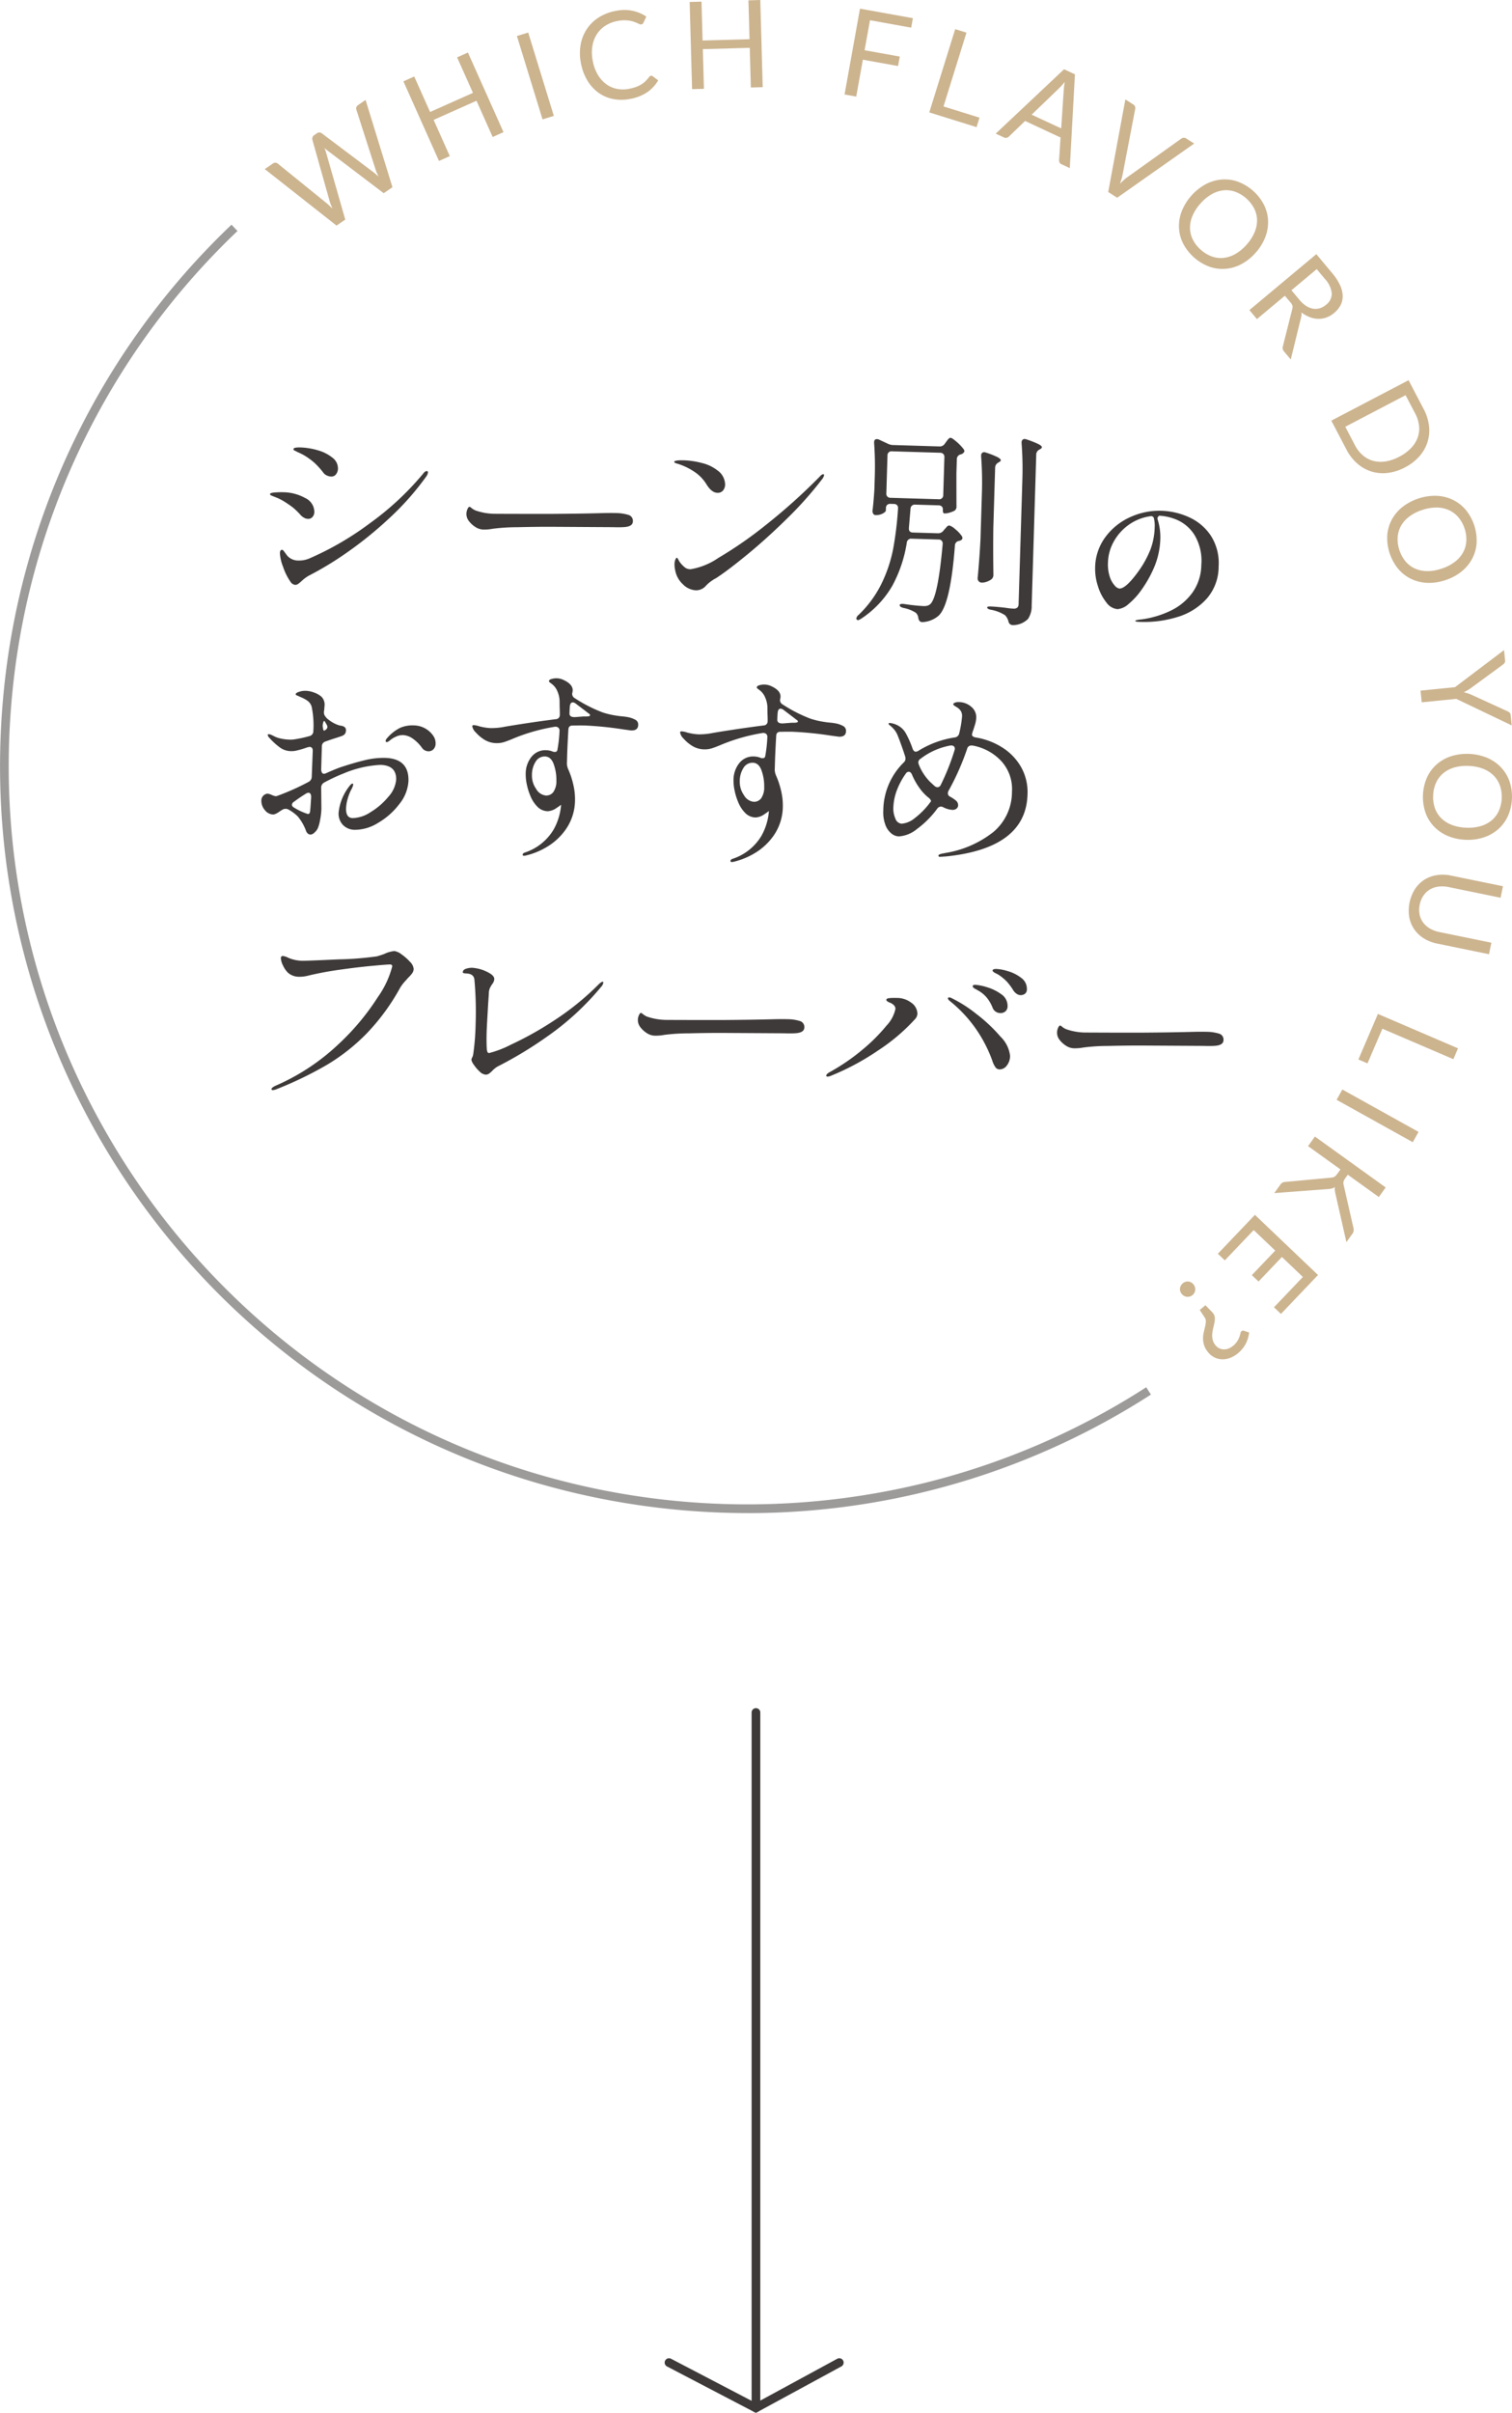 <svg xmlns="http://www.w3.org/2000/svg" width="174.009" height="277.566" viewBox="0 0 174.009 277.566">
  <g id="osusume-flavor" transform="translate(-119.501 -3776.455)">
    <g id="osusume-flavor-2" data-name="osusume-flavor" transform="translate(-1048.841 2673.947)">
      <path id="パス_327" data-name="パス 327" d="M1254.437,1276.566q-3.721,0-7.458-.32a86.615,86.615,0,0,1-17.116-3.222,85.516,85.516,0,0,1-29.528-15.52,86.231,86.231,0,0,1-27.8-40.356,85.551,85.551,0,0,1-3.612-16.51,86.623,86.623,0,0,1-.258-17.415,85.659,85.659,0,0,1,26.319-54.866l.69.724a84.66,84.66,0,0,0-26.013,54.228,85.613,85.613,0,0,0,.255,17.213,84.515,84.515,0,0,0,10.142,31.37,85.231,85.231,0,0,0,34.622,33.875,84.549,84.549,0,0,0,15.47,6.3,85.57,85.57,0,0,0,45.091.909,84.634,84.634,0,0,0,25.014-10.883l.541.841a85.538,85.538,0,0,1-46.356,13.634Z" fill="#3e3a39" opacity="0.505"/>
      <g id="グループ_249" data-name="グループ 249">
        <g id="グループ_248" data-name="グループ 248">
          <path id="パス_328" data-name="パス 328" d="M1203.331,1162.063a1.522,1.522,0,0,1-.364-.276,7.908,7.908,0,0,0-.908-.891q-.354-.276-.9-.627a6.047,6.047,0,0,0-1-.523c-.292-.113-.477-.186-.556-.222-.127-.051-.19-.109-.188-.173q0-.144.523-.189a8.68,8.68,0,0,1,1-.029,5.329,5.329,0,0,1,2.525.664,1.781,1.781,0,0,1,1.056,1.628.87.87,0,0,1-.209.547.64.64,0,0,1-.536.223A.949.949,0,0,1,1203.331,1162.063Zm-1.555,7.373a6.516,6.516,0,0,1-.848-1.707,4.985,4.985,0,0,1-.372-1.573c.008-.271.09-.405.251-.4.064,0,.15.076.257.223l.324.443a1.691,1.691,0,0,0,1.3.567,3.017,3.017,0,0,0,1.329-.271,34.512,34.512,0,0,0,6.879-4.008,33.068,33.068,0,0,0,6.139-5.709q.225-.306.417-.3a.128.128,0,0,1,.141.149.906.906,0,0,1-.182.451,31.459,31.459,0,0,1-4.276,4.829,44,44,0,0,1-4.909,3.97,37.263,37.263,0,0,1-4.342,2.63,4.22,4.22,0,0,0-.785.577,3.921,3.921,0,0,1-.445.371.575.575,0,0,1-.339.11A.733.733,0,0,1,1201.776,1169.436Zm4.162-12.242a.95.95,0,0,1-.375-.3,9.107,9.107,0,0,0-1.033-1.148,8.258,8.258,0,0,0-1.069-.789,5.853,5.853,0,0,0-.649-.344,3.513,3.513,0,0,1-.438-.218.549.549,0,0,1-.143-.063.178.178,0,0,1-.115-.16c0-.144.28-.207.823-.192a7.93,7.93,0,0,1,1.97.324,4.685,4.685,0,0,1,1.68.843,1.549,1.549,0,0,1,.647,1.268,1.075,1.075,0,0,1-.224.654.66.66,0,0,1-.573.258A1.214,1.214,0,0,1,1205.938,1157.194Z" fill="#3e3a39"/>
          <path id="パス_329" data-name="パス 329" d="M1223.1,1163.162a2.831,2.831,0,0,1-.761-.672,1.341,1.341,0,0,1-.319-.9,1.387,1.387,0,0,1,.124-.525c.077-.173.154-.259.234-.256a.58.58,0,0,1,.213.126,1.785,1.785,0,0,0,.495.3,6.908,6.908,0,0,0,2.149.377q1.034.008,3.147.011t3.6,0q3.192-.024,5.308-.08,1.226-.036,1.922-.015a5.091,5.091,0,0,1,1.458.213.706.706,0,0,1,.505.759q-.016.578-1,.642c-.321.024-.762.026-1.321.009l-6.962-.042q-1.85-.008-4.024.047a22.369,22.369,0,0,0-2.826.179,5.183,5.183,0,0,1-.963.091A1.755,1.755,0,0,1,1223.1,1163.162Z" fill="#3e3a39"/>
          <path id="パス_330" data-name="パス 330" d="M1249.634,1158.2a4.627,4.627,0,0,0-1.4-1.434,7.441,7.441,0,0,0-1.87-.9,2.331,2.331,0,0,1-.308-.1c-.079-.034-.119-.076-.118-.124.005-.144.374-.2,1.111-.183a9.31,9.31,0,0,1,2.091.316,4.687,4.687,0,0,1,1.788.858,2.032,2.032,0,0,1,.864,1.61,1.073,1.073,0,0,1-.25.7.783.783,0,0,1-.645.257Q1250.227,1159.177,1249.634,1158.2Zm-3.663,9.182a1.367,1.367,0,0,1,.1-.513c.061-.134.115-.2.162-.2s.118.092.208.27a2.192,2.192,0,0,0,.37.515,2.711,2.711,0,0,0,.432.386,1.08,1.08,0,0,0,.584.149,7.933,7.933,0,0,0,3.185-1.3,46.057,46.057,0,0,0,5.431-3.761,67.144,67.144,0,0,0,6.255-5.611c.151-.172.281-.256.393-.252a.086.086,0,0,1,.093.1,1.182,1.182,0,0,1-.255.5,42.365,42.365,0,0,1-4.027,4.513q-2.323,2.283-4.479,4.055t-3.4,2.6a3.416,3.416,0,0,1-.491.3c-.146.092-.294.191-.44.3a3.938,3.938,0,0,0-.493.441,1.5,1.5,0,0,1-1.169.541,2.254,2.254,0,0,1-1.5-.7,2.867,2.867,0,0,1-.877-1.575A3,3,0,0,1,1245.971,1167.38Z" fill="#3e3a39"/>
          <path id="パス_331" data-name="パス 331" d="M1277.074,1153.551l.124-.165c.033-.047.088-.121.163-.223a1.2,1.2,0,0,1,.2-.223.267.267,0,0,1,.181-.066q.168,0,.684.453a5.522,5.522,0,0,1,.79.816.521.521,0,0,1,.113.244c0,.111-.087.221-.25.329l-.171.066a.552.552,0,0,0-.447.539l-.05,1.656q0,2.424.008,3.7l0,.12a.514.514,0,0,1-.254.473,3.1,3.1,0,0,1-.583.222,1.888,1.888,0,0,1-.555.079c-.128,0-.187-.157-.177-.461a.432.432,0,0,0-.123-.34.539.539,0,0,0-.369-.131l-2.685-.081a.486.486,0,0,0-.544.488l-.186,2.18,0,.071q-.014.456.467.471l2.854.086a.775.775,0,0,0,.632-.27l.126-.164c.048-.046.131-.136.248-.269a.445.445,0,0,1,.318-.194,1.656,1.656,0,0,1,.661.4,3.867,3.867,0,0,1,.744.766.529.529,0,0,1,.113.269c0,.128-.088.229-.25.3l-.146.043a.542.542,0,0,0-.473.538q-.516,6.854-1.9,8.082a3.106,3.106,0,0,1-1.774.716l-.073,0a.413.413,0,0,1-.32-.129.762.762,0,0,1-.145-.365.923.923,0,0,0-.294-.585,4.088,4.088,0,0,0-1.4-.547c-.3-.072-.451-.181-.446-.325,0-.128.181-.17.532-.128a20.511,20.511,0,0,0,2.178.234,1.687,1.687,0,0,0,.457-.035.9.9,0,0,0,.342-.181q.886-.765,1.431-6.872l0-.048a.446.446,0,0,0-.489-.519l-3.07-.093a.5.5,0,0,0-.566.463,15.36,15.36,0,0,1-1.662,4.945,11.279,11.279,0,0,1-3.571,3.782,1.711,1.711,0,0,1-.329.171.191.191,0,0,1-.2-.067.156.156,0,0,1-.044-.121.652.652,0,0,1,.251-.4,12.732,12.732,0,0,0,2.653-3.617,16.115,16.115,0,0,0,1.335-3.994,39.4,39.4,0,0,0,.56-4.641v-.048a.435.435,0,0,0-.123-.341.5.5,0,0,0-.343-.13l-.409-.012a.5.5,0,0,0-.376.121.506.506,0,0,0-.143.368l-.008.264c0,.111-.123.232-.358.36a1.609,1.609,0,0,1-.834.18.3.3,0,0,1-.259-.153.579.579,0,0,1-.087-.338q.126-.981.219-2.466l.045-1.488a37.38,37.38,0,0,0-.076-3.843v-.1c.008-.239.117-.356.325-.35a.515.515,0,0,1,.237.055l1.042.487a1.412,1.412,0,0,0,.6.138l5.325.161A.677.677,0,0,0,1277.074,1153.551Zm-.169,1.183a.506.506,0,0,0-.368-.143l-5.541-.167a.458.458,0,0,0-.518.488l-.131,4.342a.458.458,0,0,0,.488.519l5.541.167a.461.461,0,0,0,.52-.489l.131-4.342A.5.5,0,0,0,1276.905,1154.734Zm4.438,4.564a39.384,39.384,0,0,0-.087-4.3l0-.1a.4.4,0,0,1,.1-.272.342.342,0,0,1,.269-.1.83.83,0,0,1,.214.055,8.89,8.89,0,0,1,1.317.521c.243.134.364.251.361.346s-.077.157-.223.234l-.073.046a.674.674,0,0,0-.354.588l-.209,6.934q-.031,2.616.009,5.282l0,.12a.643.643,0,0,1-.232.5,2.034,2.034,0,0,1-.524.273,1.569,1.569,0,0,1-.592.1.446.446,0,0,1-.343-.154.49.49,0,0,1-.123-.34q.213-2.226.329-4.5Zm4.656-1.517a38.9,38.9,0,0,0-.088-4.3l0-.1a.391.391,0,0,1,.106-.273.332.332,0,0,1,.266-.1.734.734,0,0,1,.214.054,10.652,10.652,0,0,1,1.377.545q.378.2.373.348c0,.08-.076.158-.223.233l-.073.046a.641.641,0,0,0-.354.59l-.523,17.344a2.635,2.635,0,0,1-.431,1.548,2.477,2.477,0,0,1-1.629.7l-.121,0a.494.494,0,0,1-.49-.423,1.661,1.661,0,0,0-.387-.708,4.387,4.387,0,0,0-1.59-.624q-.478-.086-.472-.278c0-.08.124-.116.363-.109q.576.016,1.725.147a8.005,8.005,0,0,0,.909.1.659.659,0,0,0,.472-.118.577.577,0,0,0,.145-.416Z" fill="#3e3a39"/>
          <path id="パス_332" data-name="パス 332" d="M1305.167,1162a5.935,5.935,0,0,1,2.513,2.11,5.856,5.856,0,0,1,.909,3.567,5.607,5.607,0,0,1-1.372,3.7,7.332,7.332,0,0,1-3.341,2.1,13.008,13.008,0,0,1-4.339.572q-.539-.016-.536-.106c0-.059.107-.1.318-.134s.328-.044.353-.043a11.158,11.158,0,0,0,3.462-1.039,6.561,6.561,0,0,0,2.476-2.1,5.592,5.592,0,0,0,.985-3.122,5.77,5.77,0,0,0-.795-3.473,4.509,4.509,0,0,0-1.992-1.717,6.026,6.026,0,0,0-2.048-.484q-.276.19-.193.426a6.825,6.825,0,0,1,.313,2.171,9.106,9.106,0,0,1-.752,3.434,13.8,13.8,0,0,1-1.38,2.445,8.261,8.261,0,0,1-1.536,1.691,2.135,2.135,0,0,1-1.259.583,1.761,1.761,0,0,1-1.275-.759,5.582,5.582,0,0,1-.97-1.856,6.366,6.366,0,0,1-.332-2.163,6.03,6.03,0,0,1,1.206-3.547,7.214,7.214,0,0,1,2.878-2.282,8.047,8.047,0,0,1,3.533-.712A8.326,8.326,0,0,1,1305.167,1162Zm-4.012.193a.336.336,0,0,0-.423-.3,5.593,5.593,0,0,0-2.452.961,5.805,5.805,0,0,0-1.741,1.92,5.213,5.213,0,0,0-.686,2.428,4.583,4.583,0,0,0,.2,1.627,2.813,2.813,0,0,0,.564,1.025.936.936,0,0,0,.548.36q.755.021,2.222-2.023a11.66,11.66,0,0,0,1.372-2.515,7.872,7.872,0,0,0,.471-2.526A3.511,3.511,0,0,0,1301.155,1162.2Z" fill="#3e3a39"/>
          <path id="パス_333" data-name="パス 333" d="M1215.349,1192.365a4.6,4.6,0,0,1-1.039,2.622,8.256,8.256,0,0,1-2.443,2.172,5.07,5.07,0,0,1-2.69.807,1.913,1.913,0,0,1-1.364-.557,1.888,1.888,0,0,1-.5-1.443,5.887,5.887,0,0,1,1.27-3.06c.133-.172.239-.257.319-.254.064,0,.094.043.092.123a2.011,2.011,0,0,1-.258.617,5.8,5.8,0,0,0-.379,1,4.432,4.432,0,0,0-.187,1.1q-.034,1.1.758,1.127a3.93,3.93,0,0,0,2.073-.693,7.959,7.959,0,0,0,2.047-1.776,3.354,3.354,0,0,0,.886-1.942q.049-1.655-1.8-1.711a12.4,12.4,0,0,0-4.232.978,19.329,19.329,0,0,0-2.264,1.06.647.647,0,0,0-.331.614l.024,2.425a8.021,8.021,0,0,1-.16,1.305,3.952,3.952,0,0,1-.269.939,1.5,1.5,0,0,1-.387.481.711.711,0,0,1-.426.216.549.549,0,0,1-.309-.106.848.848,0,0,1-.252-.415,5.683,5.683,0,0,0-.913-1.564,4.769,4.769,0,0,0-1.08-.8.7.7,0,0,0-.31-.082.727.727,0,0,0-.387.108c-.131.078-.261.161-.392.252a2.115,2.115,0,0,1-.379.217.745.745,0,0,1-.3.075,1.248,1.248,0,0,1-.957-.52,1.587,1.587,0,0,1-.388-1.057.77.77,0,0,1,.271-.628.748.748,0,0,1,.45-.19,1.694,1.694,0,0,1,.464.145,1.738,1.738,0,0,0,.44.146.52.52,0,0,0,.169-.02,27.568,27.568,0,0,0,3.627-1.618.672.672,0,0,0,.377-.59l.113-2.973c.01-.3-.114-.46-.368-.468l-.219.041a10.831,10.831,0,0,1-1.43.414,3.006,3.006,0,0,1-.48.033,2.2,2.2,0,0,1-1.284-.423,7.193,7.193,0,0,1-.726-.609,6.109,6.109,0,0,1-.488-.508.526.526,0,0,1-.184-.317c0-.064.043-.095.123-.092a1.1,1.1,0,0,1,.405.132c.173.085.275.137.306.153a3.235,3.235,0,0,0,.715.226,5.18,5.18,0,0,0,.933.112,2.954,2.954,0,0,0,.456-.011,13.4,13.4,0,0,0,1.885-.4.563.563,0,0,0,.425-.564,10.4,10.4,0,0,0-.2-2.838,1.3,1.3,0,0,0-.484-.664,3.662,3.662,0,0,0-.639-.355c-.2-.086-.339-.147-.4-.181-.048-.016-.111-.042-.19-.077s-.118-.076-.117-.124c0-.063.048-.122.138-.176a1.219,1.219,0,0,1,.3-.123,2.208,2.208,0,0,1,.7-.1,3.015,3.015,0,0,1,1.012.211,2.581,2.581,0,0,1,.816.468,1.29,1.29,0,0,1,.352,1.067l-.04.5a.127.127,0,0,1-.027.095l0,.12a.718.718,0,0,0,.2.535,1.183,1.183,0,0,0,.327.321,3.817,3.817,0,0,0,1.157.636,2.313,2.313,0,0,0,.323.069.779.779,0,0,1,.391.168.415.415,0,0,1,.133.34.709.709,0,0,1-.133.453,1.055,1.055,0,0,1-.441.251l-.533.176c-.631.2-1.042.344-1.237.419a.56.56,0,0,0-.425.563l-.044,1.487-.036,1.2c.021.3.13.46.322.466a.756.756,0,0,0,.29-.087q.851-.383,1.507-.628,1.506-.506,2.81-.827a9.106,9.106,0,0,1,2.434-.288Q1215.426,1189.775,1215.349,1192.365Zm-11.2,1.824a.648.648,0,0,0-.073-.35.256.256,0,0,0-.223-.139.643.643,0,0,0-.316.111q-.734.457-1.349.919a.463.463,0,0,0-.251.353c0,.128.089.243.279.345a6.82,6.82,0,0,0,1.563.719c.144,0,.226-.1.248-.3C1204.05,1195.731,1204.09,1195.181,1204.152,1194.189Zm1.513-8.742c-.08,0-.141.156-.183.475v.023a1.767,1.767,0,0,0,.049.41c.034.162.077.227.126.2a.829.829,0,0,0,.195-.114.454.454,0,0,0,.176-.283.706.706,0,0,0-.132-.364l-.183-.317Zm11.606.854a2.688,2.688,0,0,1,.9.8,1.52,1.52,0,0,1,.307.921.942.942,0,0,1-.259.689.79.79,0,0,1-.583.222.933.933,0,0,1-.733-.407,4.4,4.4,0,0,0-1.072-1.064,2.124,2.124,0,0,0-1.117-.394,1.827,1.827,0,0,0-.821.192,2.77,2.77,0,0,0-.625.377,1.125,1.125,0,0,1-.379.241c-.112,0-.166-.054-.163-.149a.5.5,0,0,1,.127-.26,4.8,4.8,0,0,1,1.55-1.238,3.578,3.578,0,0,1,1.545-.278A2.794,2.794,0,0,1,1217.271,1186.3Z" fill="#3e3a39"/>
          <path id="パス_334" data-name="パス 334" d="M1241.517,1185.338a.617.617,0,0,1,.27.573q-.019.648-.811.623c-.016,0-.327-.042-.932-.124a39.561,39.561,0,0,0-4.38-.444c-.336-.01-.81-.008-1.417.006q-.48-.015-.495.489-.1,1.774-.129,2.661l-.037,1.247a1.839,1.839,0,0,0,.149.63,9.365,9.365,0,0,1,.594,1.806,7.173,7.173,0,0,1,.188,1.723,5.914,5.914,0,0,1-1.038,3.354,7.046,7.046,0,0,1-2.248,2.081,8.479,8.479,0,0,1-2.333.95,1.074,1.074,0,0,1-.242.041c-.111,0-.166-.045-.164-.125q0-.168.273-.256a6.048,6.048,0,0,0,3.284-2.627,6.862,6.862,0,0,0,.865-2.842c0-.016-.044.01-.134.08s-.217.158-.381.264a1.924,1.924,0,0,1-1.018.378,1.7,1.7,0,0,1-1.2-.528,3.7,3.7,0,0,1-.791-1.213,7.02,7.02,0,0,1-.417-1.333,5.5,5.5,0,0,1-.13-1.276,3.1,3.1,0,0,1,.671-1.913,2.03,2.03,0,0,1,1.739-.752,2.124,2.124,0,0,1,.668.14.591.591,0,0,0,.263.056c.191.006.3-.095.32-.3a15.735,15.735,0,0,0,.231-2.1.468.468,0,0,0-.133-.389.536.536,0,0,0-.4-.108,21.183,21.183,0,0,0-4.917,1.413q-.536.223-.948.355a2.785,2.785,0,0,1-.939.115,2.715,2.715,0,0,1-1.356-.423,4.435,4.435,0,0,1-.937-.8,1.28,1.28,0,0,1-.41-.709c0-.1.06-.142.172-.139a2.476,2.476,0,0,1,.644.14,6.35,6.35,0,0,0,1.242.2,7.729,7.729,0,0,0,1.734-.164c.546-.095,1.348-.224,2.4-.384s2.19-.318,3.412-.474a.471.471,0,0,0,.47-.489c.005-.176,0-.488-.02-.938l-.005-.6a2.921,2.921,0,0,0-.231-1.123,2.063,2.063,0,0,0-.481-.747,3.522,3.522,0,0,0-.34-.275c-.118-.083-.175-.149-.173-.2,0-.112.1-.2.307-.255a1.9,1.9,0,0,1,1.424.139c.678.325,1.012.72,1,1.183a.911.911,0,0,1-.03.215l-.03.167a.566.566,0,0,0,.275.489,16.662,16.662,0,0,0,3.238,1.658,9.728,9.728,0,0,0,1.238.313q.575.1,1.006.139a6.184,6.184,0,0,1,.67.092A2.82,2.82,0,0,1,1241.517,1185.338Zm-9.505,8.3a2.2,2.2,0,0,0,.362-1.334,5.325,5.325,0,0,0-.28-1.809q-.307-.946-1.028-.968a1.2,1.2,0,0,0-1.061.569,2.833,2.833,0,0,0-.444,1.571,2.631,2.631,0,0,0,.48,1.587,1.459,1.459,0,0,0,1.13.767A1.02,1.02,0,0,0,1232.012,1193.636Zm3.791-8.71a1.412,1.412,0,0,0,.337-.037c.073-.023.11-.058.112-.106s-.05-.129-.151-.2a1.29,1.29,0,0,1-.2-.15l-1.315-1a.63.63,0,0,0-.308-.129c-.191-.006-.307.127-.347.4-.021.159-.037.447-.05.863-.01.321.226.463.706.429l.867-.069C1235.534,1184.93,1235.649,1184.93,1235.8,1184.926Z" fill="#3e3a39"/>
          <path id="パス_335" data-name="パス 335" d="M1265.434,1186.059a.616.616,0,0,1,.27.572q-.019.648-.811.624c-.016,0-.327-.042-.932-.125a39.763,39.763,0,0,0-4.38-.443c-.336-.01-.81-.008-1.418.005-.319-.009-.484.153-.494.489q-.1,1.773-.129,2.662l-.037,1.247a1.839,1.839,0,0,0,.149.629,9.458,9.458,0,0,1,.594,1.806,7.173,7.173,0,0,1,.188,1.723,5.922,5.922,0,0,1-1.038,3.354,7.036,7.036,0,0,1-2.248,2.081,8.533,8.533,0,0,1-2.333.951,1,1,0,0,1-.242.04c-.111,0-.166-.045-.164-.124,0-.112.094-.2.273-.257a6.047,6.047,0,0,0,3.284-2.626,6.867,6.867,0,0,0,.865-2.843c0-.016-.044.01-.134.08s-.217.158-.381.265a1.915,1.915,0,0,1-1.018.377,1.705,1.705,0,0,1-1.2-.528,3.7,3.7,0,0,1-.791-1.212,7.059,7.059,0,0,1-.417-1.333,5.5,5.5,0,0,1-.13-1.277,3.1,3.1,0,0,1,.671-1.913,2.032,2.032,0,0,1,1.739-.752,2.124,2.124,0,0,1,.668.14.6.6,0,0,0,.262.057c.192.005.3-.095.321-.3a15.751,15.751,0,0,0,.231-2.107.465.465,0,0,0-.133-.387.537.537,0,0,0-.4-.109,21.2,21.2,0,0,0-4.916,1.413q-.536.225-.948.356a2.813,2.813,0,0,1-.939.115,2.719,2.719,0,0,1-1.356-.425,4.354,4.354,0,0,1-.937-.8,1.271,1.271,0,0,1-.41-.709c0-.095.06-.141.172-.137a2.444,2.444,0,0,1,.643.138,6.4,6.4,0,0,0,1.243.206,7.73,7.73,0,0,0,1.734-.164q.819-.142,2.4-.383t3.411-.474a.471.471,0,0,0,.471-.49c.005-.176,0-.489-.02-.938l-.005-.6a2.925,2.925,0,0,0-.231-1.124,2.087,2.087,0,0,0-.481-.747,3.511,3.511,0,0,0-.34-.274c-.118-.084-.175-.149-.173-.2,0-.113.1-.2.307-.256a1.906,1.906,0,0,1,.59-.077,1.947,1.947,0,0,1,.834.217c.678.324,1.012.718,1,1.182a.92.92,0,0,1-.03.215l-.029.168a.565.565,0,0,0,.273.488,16.829,16.829,0,0,0,3.239,1.659,9.9,9.9,0,0,0,1.238.313c.383.067.718.114,1.006.138a6.464,6.464,0,0,1,.67.092A2.817,2.817,0,0,1,1265.434,1186.059Zm-9.506,8.3a2.191,2.191,0,0,0,.363-1.334,5.307,5.307,0,0,0-.281-1.809q-.306-.945-1.027-.967a1.2,1.2,0,0,0-1.062.568,2.842,2.842,0,0,0-.443,1.572,2.636,2.636,0,0,0,.48,1.587,1.457,1.457,0,0,0,1.13.766A1.014,1.014,0,0,0,1255.928,1194.356Zm3.792-8.71a1.353,1.353,0,0,0,.337-.038c.073-.021.11-.056.112-.1,0-.065-.05-.13-.151-.2a1.342,1.342,0,0,1-.2-.151l-1.315-1a.65.65,0,0,0-.308-.13c-.191-.006-.307.127-.347.4-.021.159-.037.447-.05.863-.01.32.226.463.706.429l.867-.069C1259.451,1185.65,1259.566,1185.65,1259.72,1185.646Z" fill="#3e3a39"/>
          <path id="パス_336" data-name="パス 336" d="M1280.2,1186.995q-.008.264.447.35a8.073,8.073,0,0,1,3,1.123,6.422,6.422,0,0,1,2.19,2.251,5.868,5.868,0,0,1,.756,3.192q-.186,6.165-9.339,7.114l-.745.049c-.112,0-.167-.053-.164-.148,0-.064.067-.118.2-.162a1.708,1.708,0,0,1,.352-.086.859.859,0,0,0,.205-.042,12,12,0,0,0,5.571-2.425,6.02,6.02,0,0,0,2.131-4.618,4.765,4.765,0,0,0-1.226-3.53,5.931,5.931,0,0,0-3.319-1.793l-.12,0a.474.474,0,0,0-.491.369,29.336,29.336,0,0,1-2.14,4.834.641.641,0,0,0-.08.286.428.428,0,0,0,.252.391,3.789,3.789,0,0,1,.706.478.71.71,0,0,1,.225.511.5.5,0,0,1-.191.39.694.694,0,0,1-.474.143,2.678,2.678,0,0,1-1.046-.3.6.6,0,0,0-.262-.079.539.539,0,0,0-.441.251,10.849,10.849,0,0,1-2.327,2.33,3.654,3.654,0,0,1-2.09.85,1.461,1.461,0,0,1-.854-.338,2.287,2.287,0,0,1-.69-.992,4.13,4.13,0,0,1-.239-1.653,7.838,7.838,0,0,1,2.352-5.524.6.6,0,0,0,.205-.426,1.476,1.476,0,0,0-.04-.266l-.2-.605q-.4-1.164-.644-1.761a2.489,2.489,0,0,0-.573-.893,2.527,2.527,0,0,0-.327-.3c-.11-.083-.164-.149-.163-.2,0-.064.051-.094.148-.091a2.549,2.549,0,0,1,.974.317,2.3,2.3,0,0,1,.885.915,11.163,11.163,0,0,1,.763,1.751c.09.212.207.318.351.323a.648.648,0,0,0,.316-.11,11.034,11.034,0,0,1,4.176-1.531.593.593,0,0,0,.518-.489,11.993,11.993,0,0,0,.323-1.935,1.175,1.175,0,0,0-.1-.543,1.34,1.34,0,0,0-.42-.457c-.078-.051-.18-.113-.306-.19s-.188-.145-.186-.209.063-.123.185-.175a1.076,1.076,0,0,1,.447-.071,2.207,2.207,0,0,1,1.448.548,1.546,1.546,0,0,1,.564,1.242,3.3,3.3,0,0,1-.16.86c-.1.317-.163.523-.2.618a2.174,2.174,0,0,0-.106.357Zm-4.7,7.662a.82.82,0,0,0-.3-.393,5.411,5.411,0,0,1-1.024-1.087,7.758,7.758,0,0,1-.889-1.588c-.091-.194-.206-.294-.35-.3a.406.406,0,0,0-.343.2,8.473,8.473,0,0,0-1.031,1.914,6.2,6.2,0,0,0-.409,2.005,2.819,2.819,0,0,0,.239,1.279.828.828,0,0,0,.715.575,2.714,2.714,0,0,0,1.521-.651,8.947,8.947,0,0,0,1.845-1.913Zm.412-1.717a.638.638,0,0,0,.308.13.432.432,0,0,0,.392-.276,26.276,26.276,0,0,0,1.585-3.986.517.517,0,0,0,.03-.167.337.337,0,0,0-.123-.292.534.534,0,0,0-.371-.083,7.89,7.89,0,0,0-3.479,1.551.481.481,0,0,0-.229.378,1.073,1.073,0,0,0,.087.338,5.959,5.959,0,0,0,1.262,1.911Z" fill="#3e3a39"/>
          <path id="パス_337" data-name="パス 337" d="M1199.588,1227.788c0-.112.166-.243.491-.394a24.98,24.98,0,0,0,7.179-4.73,27.825,27.825,0,0,0,4.57-5.457,10.776,10.776,0,0,0,1.654-3.527c.005-.145-.073-.219-.233-.224-.176-.006-.853.047-2.033.155s-2.461.262-3.844.46a36.644,36.644,0,0,0-3.623.684,3.866,3.866,0,0,1-.963.115,1.934,1.934,0,0,1-1.284-.447,2.709,2.709,0,0,1-.586-.846,2.04,2.04,0,0,1-.25-.86.213.213,0,0,1,.247-.233,1.634,1.634,0,0,1,.569.186,4.235,4.235,0,0,0,1.551.359q.552.016,4.279-.16a36.345,36.345,0,0,0,4.405-.348,8.669,8.669,0,0,0,.873-.285,3.481,3.481,0,0,1,1.139-.326,1.788,1.788,0,0,1,.828.386,5.591,5.591,0,0,1,.97.856,1.3,1.3,0,0,1,.419.818.9.9,0,0,1-.17.5,3.668,3.668,0,0,1-.485.538c-.034.047-.153.183-.36.409a4.669,4.669,0,0,0-.564.763,24.619,24.619,0,0,1-3.83,5.216,22.47,22.47,0,0,1-4.575,3.608,42.707,42.707,0,0,1-5.8,2.8,1.261,1.261,0,0,1-.412.107C1199.64,1227.909,1199.585,1227.867,1199.588,1227.788Z" fill="#3e3a39"/>
          <path id="パス_338" data-name="パス 338" d="M1223.539,1225.771a4.358,4.358,0,0,1-.662-.776,1.386,1.386,0,0,1-.282-.572.7.7,0,0,1,.092-.274,1.292,1.292,0,0,0,.12-.392,28.613,28.613,0,0,0,.273-3.474,40.68,40.68,0,0,0-.137-5.046q-.049-.722-.962-.75a1.316,1.316,0,0,1-.262-.031c-.08-.018-.119-.052-.117-.1q.008-.287.373-.408a2.12,2.12,0,0,1,.747-.109,4.577,4.577,0,0,1,2.069.686q.445.3.436.614a1.021,1.021,0,0,1-.234.569,3.65,3.65,0,0,0-.276.472,1.548,1.548,0,0,0-.115.621l-.086,1.269q-.155,2.663-.165,3.069-.034,1.151.012,1.993a1.125,1.125,0,0,0,.074.374.2.2,0,0,0,.2.139,11.806,11.806,0,0,0,2.489-.958,38.359,38.359,0,0,0,4.922-2.746,31.277,31.277,0,0,0,5.218-4.224c.2-.186.344-.278.44-.275.048,0,.071.042.069.122a1,1,0,0,1-.28.5,31.356,31.356,0,0,1-6.382,5.822,45.02,45.02,0,0,1-5.49,3.3,2.731,2.731,0,0,0-.591.462,2.723,2.723,0,0,1-.405.36.648.648,0,0,1-.4.12A1.108,1.108,0,0,1,1223.539,1225.771Z" fill="#3e3a39"/>
          <path id="パス_339" data-name="パス 339" d="M1242.832,1221.383a2.878,2.878,0,0,1-.761-.671,1.349,1.349,0,0,1-.32-.9,1.389,1.389,0,0,1,.125-.524c.076-.174.155-.26.234-.258a.573.573,0,0,1,.212.127,1.8,1.8,0,0,0,.495.3,7.021,7.021,0,0,0,2.151.377q1.031.008,3.145.011t3.6,0q3.194-.024,5.308-.08c.817-.023,1.457-.029,1.921-.014a5.027,5.027,0,0,1,1.459.212.707.707,0,0,1,.505.759q-.018.576-1,.642c-.321.023-.76.026-1.32.008l-6.962-.041q-1.848-.008-4.024.047a22.122,22.122,0,0,0-2.827.18,5.12,5.12,0,0,1-.961.089A1.747,1.747,0,0,1,1242.832,1221.383Z" fill="#3e3a39"/>
          <path id="パス_340" data-name="パス 340" d="M1263.432,1226.253c0-.128.127-.261.371-.4a23.45,23.45,0,0,0,3.825-2.622,19.793,19.793,0,0,0,2.735-2.738,3.993,3.993,0,0,0,1.031-1.927q.01-.383-.508-.663l-.238-.1a.885.885,0,0,1-.211-.126.2.2,0,0,1-.093-.148c0-.111.118-.179.343-.2a6.163,6.163,0,0,1,.841-.022,2.686,2.686,0,0,1,1.665.53,1.593,1.593,0,0,1,.73,1.27.973.973,0,0,1-.234.593,21.912,21.912,0,0,1-4.263,3.63,28.836,28.836,0,0,1-5.491,2.944,1.151,1.151,0,0,1-.339.086C1263.483,1226.351,1263.43,1226.316,1263.432,1226.253Zm19.476-.963a2.914,2.914,0,0,1-.382-.815,15.824,15.824,0,0,0-1.781-3.476,15.345,15.345,0,0,0-3.1-3.347q-.21-.174-.207-.294c0-.08.051-.119.148-.116a.611.611,0,0,1,.262.08,15.456,15.456,0,0,1,2.862,1.827,18.086,18.086,0,0,1,2.766,2.6,3.674,3.674,0,0,1,1.11,2.206,1.785,1.785,0,0,1-.394,1.153,1.022,1.022,0,0,1-.805.419A.6.6,0,0,1,1282.908,1225.29Zm-.344-6.89a4.383,4.383,0,0,0-.663-1.135,3.518,3.518,0,0,0-1.03-.836,2.326,2.326,0,0,0-.248-.139.944.944,0,0,1-.259-.176.237.237,0,0,1-.079-.159c0-.111.116-.165.341-.158a6.147,6.147,0,0,1,1.276.266,5.335,5.335,0,0,1,1.657.807,1.6,1.6,0,0,1,.739,1.391.762.762,0,0,1-.259.6.86.86,0,0,1-.582.187A.956.956,0,0,1,1282.564,1218.4Zm2.76-1.585a1.365,1.365,0,0,1-.394-.431,6.521,6.521,0,0,0-.728-.971,5.72,5.72,0,0,0-.926-.761,3.124,3.124,0,0,0-.33-.177,1.308,1.308,0,0,1-.27-.164c-.071-.058-.106-.112-.1-.16q.006-.192.487-.177a5.591,5.591,0,0,1,1.288.255,4.55,4.55,0,0,1,1.513.765,1.543,1.543,0,0,1,.657,1.317.609.609,0,0,1-.245.533.861.861,0,0,1-.5.141A.842.842,0,0,1,1285.324,1216.815Z" fill="#3e3a39"/>
          <path id="パス_341" data-name="パス 341" d="M1291.074,1222.835a2.859,2.859,0,0,1-.761-.671,1.346,1.346,0,0,1-.321-.9,1.4,1.4,0,0,1,.125-.525c.076-.173.155-.26.236-.257a.58.58,0,0,1,.211.127,1.805,1.805,0,0,0,.5.3,6.936,6.936,0,0,0,2.15.377c.686,0,1.736.008,3.144.011s2.61,0,3.6,0q3.194-.024,5.308-.08,1.226-.036,1.921-.015a5.03,5.03,0,0,1,1.46.213.706.706,0,0,1,.5.759q-.017.576-1,.641c-.321.024-.761.026-1.321.009l-6.961-.041q-1.85-.008-4.024.047a22.344,22.344,0,0,0-2.826.179,5.079,5.079,0,0,1-.963.09A1.745,1.745,0,0,1,1291.074,1222.835Z" fill="#3e3a39"/>
        </g>
      </g>
      <g id="グループ_250" data-name="グループ 250">
        <path id="パス_342" data-name="パス 342" d="M1198.813,1121.958l.931-.638a.482.482,0,0,1,.3-.094.445.445,0,0,1,.263.1l5.651,4.578c.1.083.207.176.314.279s.217.21.331.325c-.064-.15-.124-.294-.179-.434a3.676,3.676,0,0,1-.137-.4l-1.995-7.084a.483.483,0,0,1,.011-.275.451.451,0,0,1,.186-.252l.325-.221a.464.464,0,0,1,.3-.094.5.5,0,0,1,.267.1l5.877,4.424a6.973,6.973,0,0,1,.655.56c-.064-.143-.126-.278-.185-.407a2.748,2.748,0,0,1-.148-.374l-2.227-6.927a.425.425,0,0,1,0-.273.461.461,0,0,1,.19-.249l.871-.6,3.093,10.042-1.006.689-6.422-4.873a4.539,4.539,0,0,1-.4-.337l.1.26c.033.083.058.16.079.232l2.218,7.754-1.005.689Z" fill="#ccb48f"/>
        <path id="パス_343" data-name="パス 343" d="M1226.287,1117.709l-1.246.557-1.862-4.167-4.934,2.2,1.862,4.167-1.246.556-4.092-9.158,1.245-.556,1.825,4.083,4.934-2.2-1.825-4.084,1.245-.556Z" fill="#ccb48f"/>
        <path id="パス_344" data-name="パス 344" d="M1232.08,1115.84l-1.3.4-2.949-9.588,1.3-.4Z" fill="#ccb48f"/>
        <path id="パス_345" data-name="パス 345" d="M1243.249,1111.226a.279.279,0,0,1,.216.052l.627.476a4.276,4.276,0,0,1-1.267,1.365,5.1,5.1,0,0,1-2.012.776,4.983,4.983,0,0,1-2-.014,4.3,4.3,0,0,1-1.669-.76,4.756,4.756,0,0,1-1.244-1.419,6.051,6.051,0,0,1-.713-1.983,5.685,5.685,0,0,1-.014-2.112,4.742,4.742,0,0,1,.722-1.783,4.607,4.607,0,0,1,1.376-1.324,5.417,5.417,0,0,1,1.945-.739,4.58,4.58,0,0,1,3.509.651l-.322.692a.458.458,0,0,1-.09.134.311.311,0,0,1-.17.078.372.372,0,0,1-.2-.03c-.073-.032-.163-.071-.265-.119s-.226-.1-.362-.146a2.76,2.76,0,0,0-.479-.126,3.572,3.572,0,0,0-.622-.053,4.13,4.13,0,0,0-.79.078,3.816,3.816,0,0,0-1.4.537,3.317,3.317,0,0,0-.991.983,3.586,3.586,0,0,0-.514,1.362,4.749,4.749,0,0,0,.032,1.667,4.846,4.846,0,0,0,.568,1.6,3.692,3.692,0,0,0,.947,1.089,3.114,3.114,0,0,0,1.224.562,3.554,3.554,0,0,0,1.4.013,5.558,5.558,0,0,0,.782-.2,3.464,3.464,0,0,0,.621-.281,2.883,2.883,0,0,0,.506-.381,4.422,4.422,0,0,0,.445-.5A.353.353,0,0,1,1243.249,1111.226Z" fill="#ccb48f"/>
        <path id="パス_346" data-name="パス 346" d="M1256.119,1112.535l-1.364.038-.127-4.562-5.4.15.127,4.563-1.365.038-.279-10.028,1.365-.037.125,4.471,5.4-.15-.125-4.472,1.364-.038Z" fill="#ccb48f"/>
        <path id="パス_347" data-name="パス 347" d="M1273.4,1104.6l-.194,1.089-4.74-.853-.622,3.451,4.051.729-.2,1.089-4.05-.73-.763,4.244-1.344-.242,1.776-9.872Z" fill="#ccb48f"/>
        <path id="パス_348" data-name="パス 348" d="M1276.925,1114.754l4.144,1.289-.339,1.09-5.441-1.694,2.98-9.577,1.3.4Z" fill="#ccb48f"/>
        <path id="パス_349" data-name="パス 349" d="M1291.46,1121.848l-.951-.444a.441.441,0,0,1-.229-.206.545.545,0,0,1-.055-.28l.171-2.592-4.082-1.9-1.872,1.8a.532.532,0,0,1-.247.132.431.431,0,0,1-.306-.035l-.954-.442,7.865-7.406,1.251.582Zm-4.391-6.148,3.4,1.578.292-4.364a7.8,7.8,0,0,1,.124-.984q-.189.228-.359.416c-.113.125-.215.233-.308.323Z" fill="#ccb48f"/>
        <path id="パス_350" data-name="パス 350" d="M1297.856,1113.944l.912.587a.445.445,0,0,1,.2.235.55.55,0,0,1,.017.285l-1.437,7.487a4.664,4.664,0,0,1-.131.532c-.054.187-.114.377-.18.575q.215-.22.428-.416a4.322,4.322,0,0,1,.424-.343l6.2-4.431a.578.578,0,0,1,.262-.095.429.429,0,0,1,.3.074l.921.589-8.861,6.233-1.03-.661Z" fill="#ccb48f"/>
        <path id="パス_351" data-name="パス 351" d="M1312.86,1131.565a5.8,5.8,0,0,1-1.634,1.316,4.771,4.771,0,0,1-1.83.549,4.529,4.529,0,0,1-1.871-.244,5.627,5.627,0,0,1-3.025-2.669,4.523,4.523,0,0,1-.475-1.823,4.727,4.727,0,0,1,.316-1.881,6.153,6.153,0,0,1,2.735-3.1,4.778,4.778,0,0,1,1.831-.552,4.533,4.533,0,0,1,1.871.237,5.565,5.565,0,0,1,3.028,2.669,4.528,4.528,0,0,1,.472,1.83,4.756,4.756,0,0,1-.318,1.884A5.778,5.778,0,0,1,1312.86,1131.565Zm-1.046-.921a5.071,5.071,0,0,0,.909-1.411,3.5,3.5,0,0,0,.287-1.405,3.125,3.125,0,0,0-.325-1.326,4.07,4.07,0,0,0-2.2-1.939,3.122,3.122,0,0,0-1.36-.157,3.47,3.47,0,0,0-1.359.457,5.085,5.085,0,0,0-1.286,1.078,5.023,5.023,0,0,0-.905,1.409,3.461,3.461,0,0,0-.282,1.4,3.084,3.084,0,0,0,.33,1.325,3.815,3.815,0,0,0,.919,1.17,3.87,3.87,0,0,0,1.28.77,3.075,3.075,0,0,0,1.355.158,3.533,3.533,0,0,0,1.355-.458A5.054,5.054,0,0,0,1311.814,1130.644Z" fill="#ccb48f"/>
        <path id="パス_352" data-name="パス 352" d="M1316.209,1136.529l-3.212,2.685-.865-1.037,7.7-6.433,1.818,2.176a6.2,6.2,0,0,1,.908,1.386,3.152,3.152,0,0,1,.306,1.235,2.228,2.228,0,0,1-.245,1.076,2.915,2.915,0,0,1-.746.9,2.84,2.84,0,0,1-.869.509,2.622,2.622,0,0,1-.948.158,2.876,2.876,0,0,1-.981-.194,3.9,3.9,0,0,1-.967-.546,1.4,1.4,0,0,1-.041.617l-1.179,4.8-.772-.924a.593.593,0,0,1-.131-.6l1.082-4.3a.75.75,0,0,0,.018-.354.93.93,0,0,0-.212-.37Zm.758-.633.911,1.09a3.455,3.455,0,0,0,.78.712,2.154,2.154,0,0,0,.8.32,1.7,1.7,0,0,0,.775-.05,2.045,2.045,0,0,0,.718-.4,1.6,1.6,0,0,0,.657-1.32,2.861,2.861,0,0,0-.78-1.643l-.952-1.138Z" fill="#ccb48f"/>
        <path id="パス_353" data-name="パス 353" d="M1330.032,1156.275a5.652,5.652,0,0,1-1.984.635,4.534,4.534,0,0,1-1.869-.16,4.465,4.465,0,0,1-1.624-.91,5.426,5.426,0,0,1-1.256-1.619l-1.74-3.324,8.888-4.652,1.74,3.324a5.462,5.462,0,0,1,.615,1.953,4.455,4.455,0,0,1-.182,1.858,4.575,4.575,0,0,1-.936,1.628A5.651,5.651,0,0,1,1330.032,1156.275Zm-.647-1.234a5.02,5.02,0,0,0,1.347-.989,3.5,3.5,0,0,0,.761-1.2,3.052,3.052,0,0,0,.162-1.35,3.879,3.879,0,0,0-.442-1.419l-1.109-2.115-6.939,3.633,1.107,2.115a3.866,3.866,0,0,0,.915,1.172,3.065,3.065,0,0,0,1.2.637,3.426,3.426,0,0,0,1.418.063A5.031,5.031,0,0,0,1329.385,1155.041Z" fill="#ccb48f"/>
        <path id="パス_354" data-name="パス 354" d="M1334.684,1169.244a5.788,5.788,0,0,1-2.077.311,4.737,4.737,0,0,1-1.854-.448,4.5,4.5,0,0,1-1.492-1.154,5.626,5.626,0,0,1-1.268-3.832,4.5,4.5,0,0,1,.511-1.812,4.7,4.7,0,0,1,1.222-1.466,6.168,6.168,0,0,1,3.927-1.3,4.793,4.793,0,0,1,1.859.447,4.554,4.554,0,0,1,1.5,1.149,5.581,5.581,0,0,1,1.266,3.831,4.49,4.49,0,0,1-.514,1.818,4.758,4.758,0,0,1-1.226,1.468A5.779,5.779,0,0,1,1334.684,1169.244Zm-.438-1.322a5.056,5.056,0,0,0,1.5-.761,3.494,3.494,0,0,0,.955-1.067,3.081,3.081,0,0,0,.39-1.309,3.8,3.8,0,0,0-.2-1.481,3.767,3.767,0,0,0-.719-1.3,3.149,3.149,0,0,0-1.093-.821,3.485,3.485,0,0,0-1.406-.291,5.135,5.135,0,0,0-1.654.282,5.039,5.039,0,0,0-1.492.759,3.48,3.48,0,0,0-.951,1.07,3.1,3.1,0,0,0-.384,1.311,3.814,3.814,0,0,0,.2,1.474,3.894,3.894,0,0,0,.717,1.311,3.072,3.072,0,0,0,1.091.819,3.521,3.521,0,0,0,1.4.289A5.084,5.084,0,0,0,1334.246,1167.922Z" fill="#ccb48f"/>
        <path id="パス_355" data-name="パス 355" d="M1335.93,1182.9l-3.97.4-.135-1.343,3.968-.4,5.642-4.266.119,1.185a.419.419,0,0,1-.062.294.879.879,0,0,1-.2.2l-3.648,2.676a4.855,4.855,0,0,1-.436.281c-.139.077-.273.148-.407.214.148.036.3.077.448.123a3.946,3.946,0,0,1,.477.184l4.109,1.884a.91.91,0,0,1,.23.149.392.392,0,0,1,.128.272l.123,1.2Z" fill="#ccb48f"/>
        <path id="パス_356" data-name="パス 356" d="M1337,1199.113a5.785,5.785,0,0,1-2.052-.448,4.74,4.74,0,0,1-1.574-1.078,4.482,4.482,0,0,1-.983-1.609,5.617,5.617,0,0,1,.177-4.032,4.532,4.532,0,0,1,1.121-1.513,4.771,4.771,0,0,1,1.664-.936,6.156,6.156,0,0,1,4.133.183,4.778,4.778,0,0,1,1.578,1.079,4.521,4.521,0,0,1,.99,1.6,5.565,5.565,0,0,1-.177,4.032,4.509,4.509,0,0,1-1.129,1.517,4.789,4.789,0,0,1-1.667.936A5.794,5.794,0,0,1,1337,1199.113Zm.06-1.391a5.107,5.107,0,0,0,1.669-.179,3.518,3.518,0,0,0,1.274-.658,3.119,3.119,0,0,0,.828-1.085,4.066,4.066,0,0,0,.129-2.93,3.122,3.122,0,0,0-.731-1.157,3.5,3.5,0,0,0-1.209-.772,5.1,5.1,0,0,0-1.646-.324,5.046,5.046,0,0,0-1.664.179,3.458,3.458,0,0,0-1.271.662,3.092,3.092,0,0,0-.825,1.088,3.826,3.826,0,0,0-.334,1.449,3.867,3.867,0,0,0,.2,1.481,3.076,3.076,0,0,0,.728,1.153,3.494,3.494,0,0,0,1.207.768A5.084,5.084,0,0,0,1337.061,1197.722Z" fill="#ccb48f"/>
        <path id="パス_357" data-name="パス 357" d="M1331.733,1206.568a2.821,2.821,0,0,0-.017,1.133,2.324,2.324,0,0,0,.409.931,2.563,2.563,0,0,0,.779.688,3.551,3.551,0,0,0,1.1.408l5.972,1.225-.272,1.324-5.972-1.226a4.582,4.582,0,0,1-1.522-.594,3.762,3.762,0,0,1-1.1-1.033,3.644,3.644,0,0,1-.581-1.4,4.67,4.67,0,0,1,.67-3.264,3.654,3.654,0,0,1,1.087-1.064,3.723,3.723,0,0,1,1.418-.519,4.533,4.533,0,0,1,1.632.053l5.973,1.225-.271,1.323-5.966-1.224a3.589,3.589,0,0,0-1.168-.057,2.565,2.565,0,0,0-.988.325,2.373,2.373,0,0,0-.747.7A2.787,2.787,0,0,0,1331.733,1206.568Z" fill="#ccb48f"/>
        <path id="パス_358" data-name="パス 358" d="M1327.433,1220.846l-1.712,3.988-1.048-.45,2.246-5.237,9.219,3.957-.536,1.247Z" fill="#ccb48f"/>
        <path id="パス_359" data-name="パス 359" d="M1322.167,1229.025l.66-1.185,8.767,4.875-.66,1.186Z" fill="#ccb48f"/>
        <path id="パス_360" data-name="パス 360" d="M1323.456,1237.641l-.3.415a1.1,1.1,0,0,0-.192.382.8.8,0,0,0,.011.375l1.12,4.917a1.057,1.057,0,0,1,.028.387.8.8,0,0,1-.155.341l-.674.938-1.276-5.625a3.472,3.472,0,0,1-.061-.383,1.212,1.212,0,0,1,.015-.331.988.988,0,0,1-.355.168,2.807,2.807,0,0,1-.435.066l-6.189.466.688-.955a.943.943,0,0,1,.147-.17.659.659,0,0,1,.138-.095.467.467,0,0,1,.145-.046,1.6,1.6,0,0,1,.161-.021l5.258-.489a1.969,1.969,0,0,0,.2-.033.632.632,0,0,0,.172-.066.679.679,0,0,0,.168-.13,2.182,2.182,0,0,0,.18-.22l.359-.5-3.728-2.68.788-1.1,8.145,5.855-.789,1.1Z" fill="#ccb48f"/>
        <path id="パス_361" data-name="パス 361" d="M1315.76,1253.653l-.8-.762,3.323-3.487-2.411-2.3-2.69,2.823-.77-.735,2.69-2.822-2.479-2.361-3.323,3.486-.8-.763,4.265-4.474,7.261,6.92Z" fill="#ccb48f"/>
        <path id="パス_362" data-name="パス 362" d="M1305.688,1250.252a.889.889,0,0,1,.167.306.854.854,0,0,1,.041.331.864.864,0,0,1-.091.322.877.877,0,0,1-.219.274.831.831,0,0,1-.308.165.906.906,0,0,1-.337.036.881.881,0,0,1-.322-.1.9.9,0,0,1-.27-.221.91.91,0,0,1-.171-.308.869.869,0,0,1-.035-.331.844.844,0,0,1,.1-.322.911.911,0,0,1,.222-.271.884.884,0,0,1,.306-.168.8.8,0,0,1,.331-.035.86.86,0,0,1,.317.095A.875.875,0,0,1,1305.688,1250.252Zm6.413,5.541a4.149,4.149,0,0,1-.122.6,3.408,3.408,0,0,1-.233.615,3.492,3.492,0,0,1-.923,1.162,3.165,3.165,0,0,1-.889.534,2.469,2.469,0,0,1-.917.173,2.1,2.1,0,0,1-.872-.2,2.2,2.2,0,0,1-.756-.6,2.4,2.4,0,0,1-.467-.806,2.541,2.541,0,0,1-.127-.773,3.032,3.032,0,0,1,.083-.726c.055-.232.1-.45.152-.652a3.5,3.5,0,0,0,.086-.563.733.733,0,0,0-.11-.456l-.591-.9.656-.547.81.838.049.059a.889.889,0,0,1,.213.5,2.163,2.163,0,0,1-.033.583q-.057.307-.141.638a4.225,4.225,0,0,0-.115.67,2.206,2.206,0,0,0,.045.678,1.6,1.6,0,0,0,.346.66,1.235,1.235,0,0,0,.442.343,1.262,1.262,0,0,0,.513.113,1.421,1.421,0,0,0,.536-.1,1.888,1.888,0,0,0,.513-.31,2.235,2.235,0,0,0,.495-.549,2.766,2.766,0,0,0,.246-.507,2.933,2.933,0,0,0,.113-.4.386.386,0,0,1,.1-.218.308.308,0,0,1,.314-.051Z" fill="#ccb48f"/>
      </g>
    </g>
    <g id="グループ_254" data-name="グループ 254" transform="translate(0 -169.045)" style="mix-blend-mode: multiply;isolation: isolate">
      <path id="線_11" data-name="線 11" d="M0,80.5A.5.5,0,0,1-.5,80V0A.5.5,0,0,1,0-.5.5.5,0,0,1,.5,0V80A.5.5,0,0,1,0,80.5Z" transform="translate(206.5 4142.5)" fill="#3e3a39"/>
      <path id="パス_363" data-name="パス 363" d="M2726.7,4247.045l-.236-.123-9.992-5.218a.5.5,0,0,1,.463-.887l9.756,5.095,9.369-5.091a.5.5,0,1,1,.478.879Z" transform="translate(-2520.208 -23.979)" fill="#3e3a39"/>
    </g>
  </g>
</svg>

